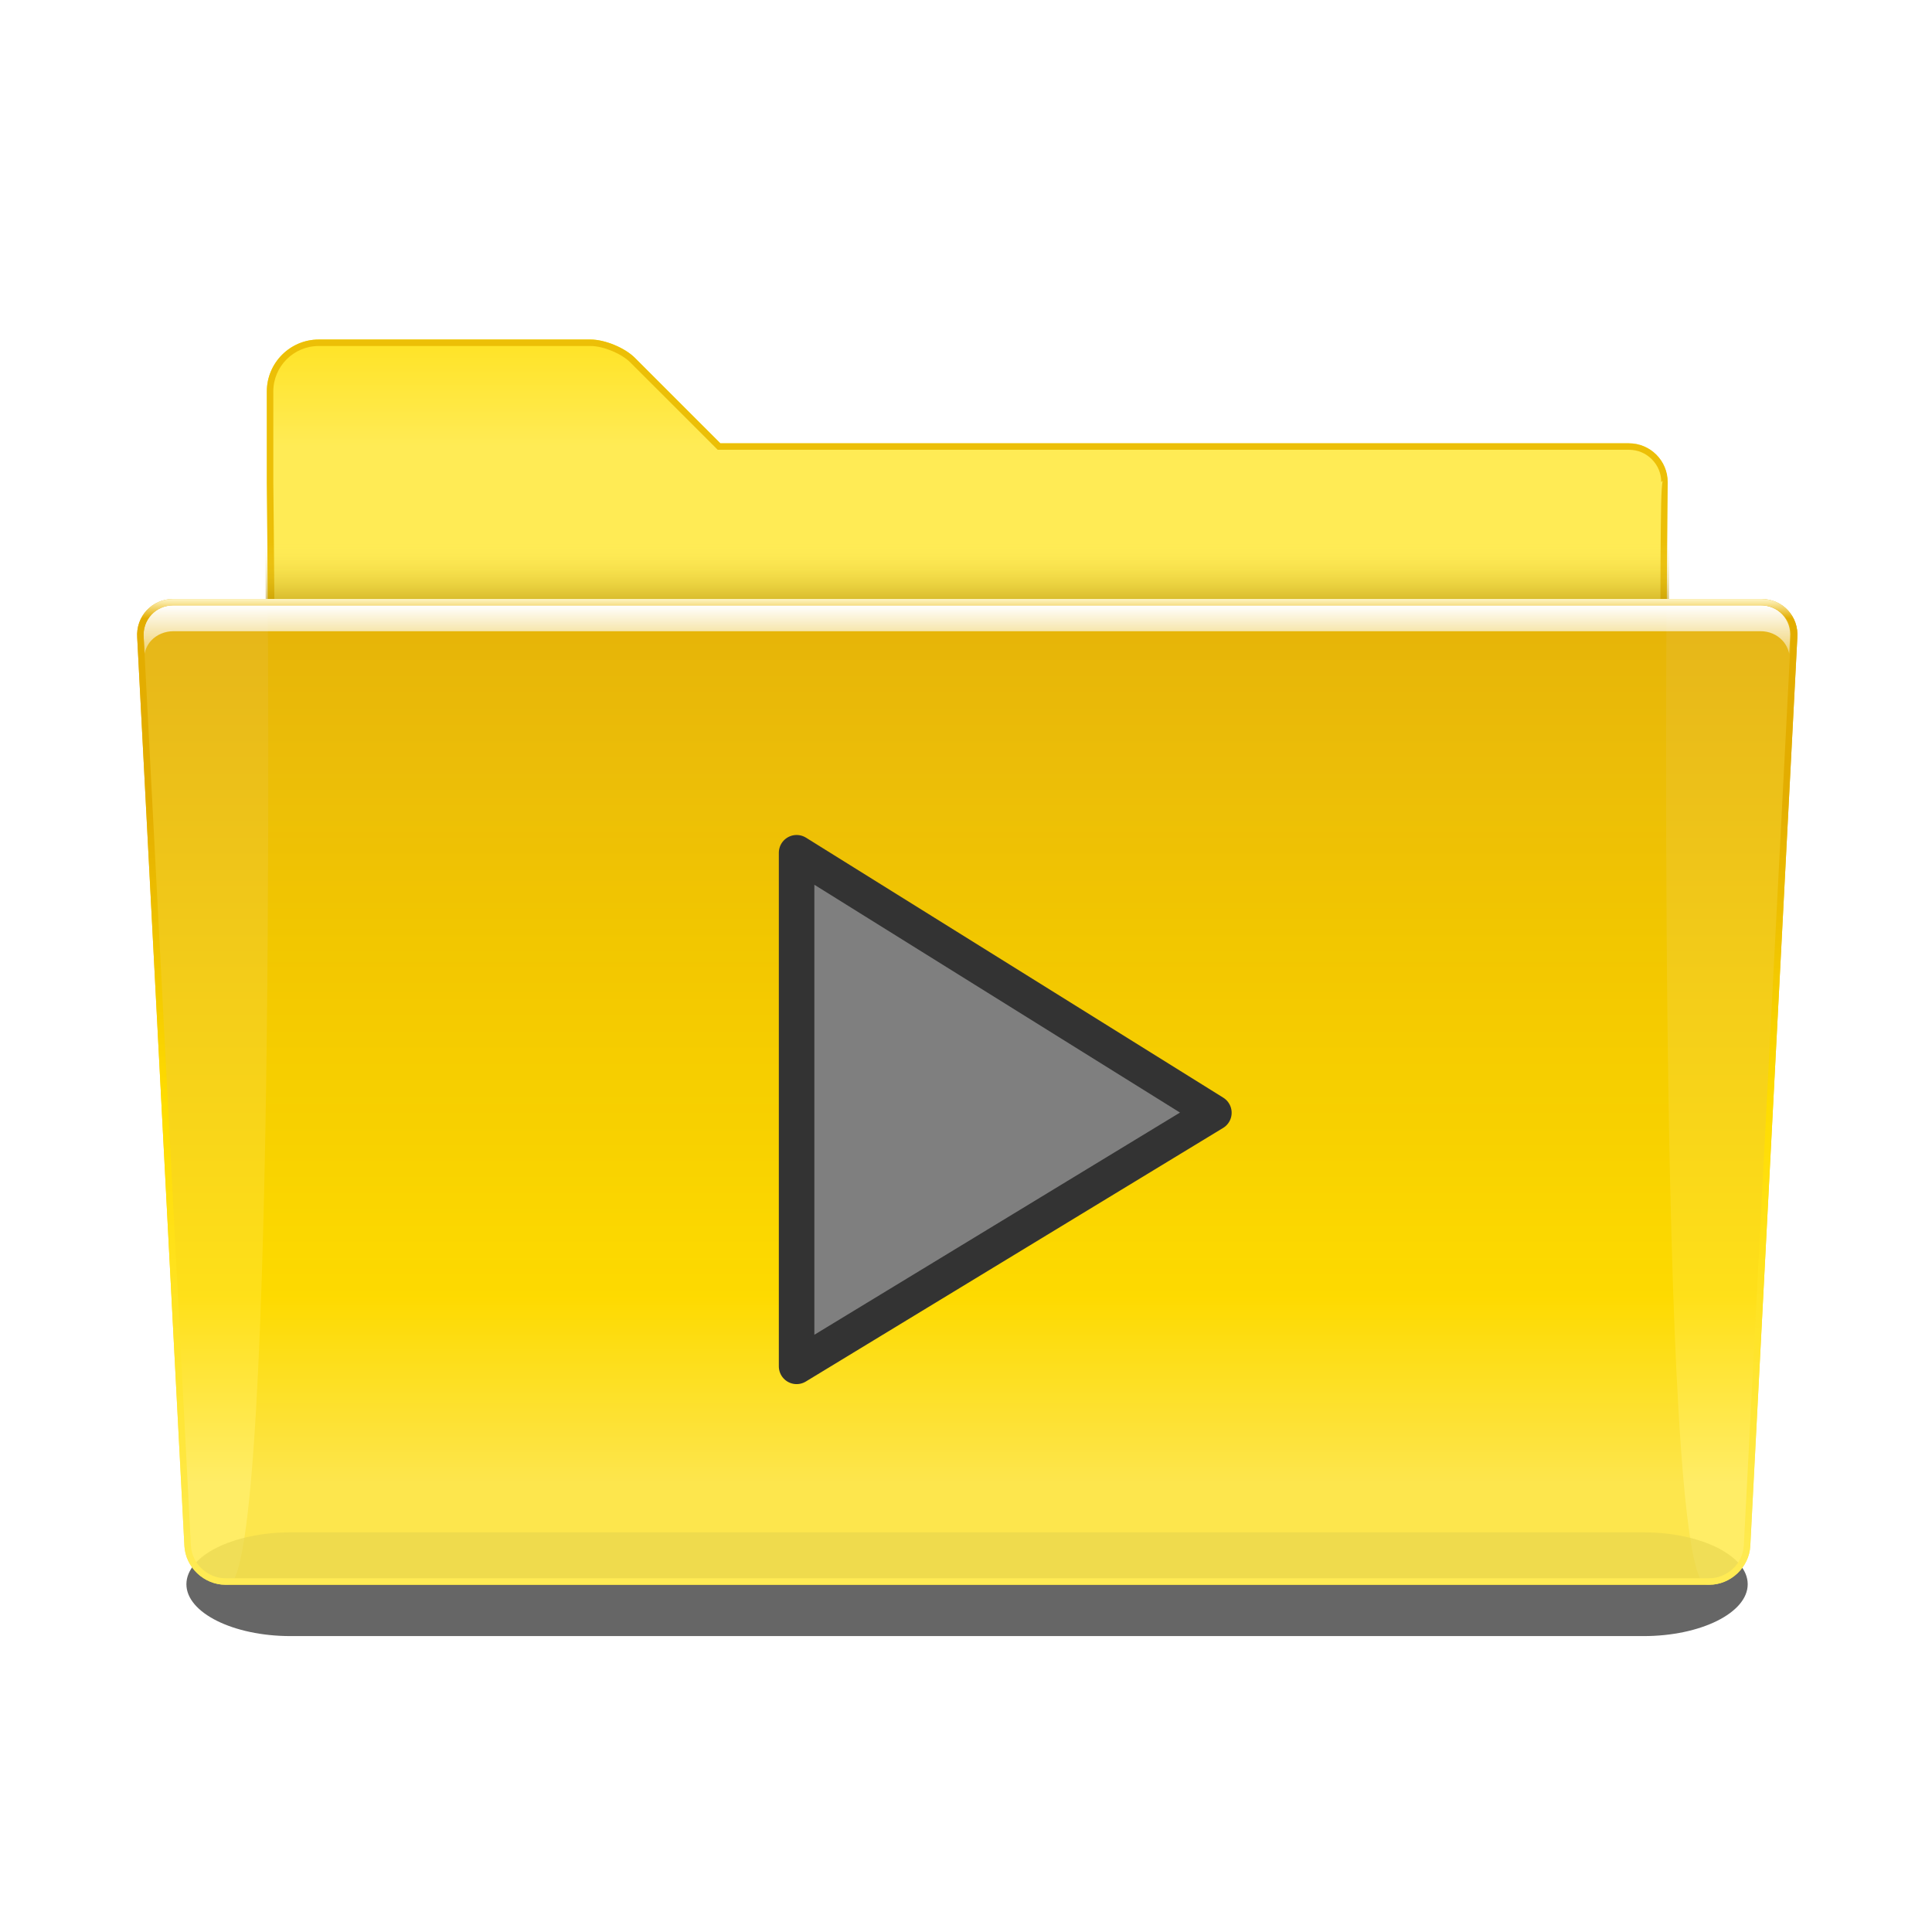 <?xml version="1.0" encoding="UTF-8" standalone="no"?>
<!-- Created with Inkscape (http://www.inkscape.org/) -->

<svg
   xmlns:dc="http://purl.org/dc/elements/1.1/"
   xmlns:cc="http://creativecommons.org/ns#"
   xmlns:rdf="http://www.w3.org/1999/02/22-rdf-syntax-ns#"
   xmlns:svg="http://www.w3.org/2000/svg"
   xmlns="http://www.w3.org/2000/svg"
   xmlns:xlink="http://www.w3.org/1999/xlink"
   xmlns:sodipodi="http://sodipodi.sourceforge.net/DTD/sodipodi-0.dtd"
   xmlns:inkscape="http://www.inkscape.org/namespaces/inkscape"
   version="1.0"
   width="128"
   height="128"
   id="svg2811"
   inkscape:version="0.48.3.1 r9886"
   sodipodi:docname="folder-play.svg">
  <sodipodi:namedview
     pagecolor="#ffffff"
     bordercolor="#666666"
     borderopacity="1"
     objecttolerance="10"
     gridtolerance="10"
     guidetolerance="10"
     inkscape:pageopacity="0"
     inkscape:pageshadow="2"
     inkscape:window-width="1432"
     inkscape:window-height="727"
     id="namedview101"
     showgrid="false"
     inkscape:zoom="1.84375"
     inkscape:cx="-22.508475"
     inkscape:cy="64"
     inkscape:window-x="0"
     inkscape:window-y="40"
     inkscape:window-maximized="0"
     inkscape:current-layer="svg2811" />
  <defs
     id="defs2813">
    <linearGradient
       x1="71.999"
       y1="14.258"
       x2="71.999"
       y2="19.958"
       id="linearGradient3924"
       xlink:href="#linearGradient3772"
       gradientUnits="userSpaceOnUse"
       gradientTransform="matrix(1.003,0,0,1,-8.237,8)"
       spreadMethod="pad">
      <stop
         id="stop3926"
         style="stop-color:#ffeb55;stop-opacity:0"
         offset="0.25" />
      <stop
         id="stop3928"
         style="stop-color:#b69008;stop-opacity:1"
         offset="1" />
    </linearGradient>
    <linearGradient
       x1="71.999"
       y1="14.258"
       x2="71.999"
       y2="19.958"
       id="linearGradient3772"
       xlink:href="#linearGradient3766"
       gradientUnits="userSpaceOnUse"
       gradientTransform="matrix(1.003,0,0,1,-8.237,8)"
       spreadMethod="pad">
      <stop
         id="stop3774"
         style="stop-color:#707070;stop-opacity:0"
         offset="0.25" />
      <stop
         id="stop3776"
         style="stop-color:#ef920f;stop-opacity:1"
         offset="1" />
    </linearGradient>
    <linearGradient
       x1="71.999"
       y1="14.258"
       x2="71.999"
       y2="19.958"
       id="linearGradient3766"
       xlink:href="#linearGradient3760"
       gradientUnits="userSpaceOnUse"
       gradientTransform="matrix(1.003,0,0,1,-8.237,8)"
       spreadMethod="pad">
      <stop
         id="stop3768"
         style="stop-color:#707070;stop-opacity:0"
         offset="0.25" />
      <stop
         id="stop3770"
         style="stop-color:#ef910e;stop-opacity:1"
         offset="1" />
    </linearGradient>
    <linearGradient
       x1="71.999"
       y1="14.258"
       x2="71.999"
       y2="19.958"
       id="linearGradient3760"
       xlink:href="#linearGradient3754"
       gradientUnits="userSpaceOnUse"
       gradientTransform="matrix(1.003,0,0,1,-8.237,8)"
       spreadMethod="pad">
      <stop
         id="stop3762"
         style="stop-color:#707070;stop-opacity:0"
         offset="0.25" />
      <stop
         id="stop3764"
         style="stop-color:#ef920f;stop-opacity:1"
         offset="1" />
    </linearGradient>
    <linearGradient
       x1="71.999"
       y1="14.258"
       x2="71.999"
       y2="19.958"
       id="linearGradient3754"
       xlink:href="#linearGradient3677"
       gradientUnits="userSpaceOnUse"
       gradientTransform="matrix(1.003,0,0,1,-8.237,8)"
       spreadMethod="pad">
      <stop
         id="stop3756"
         style="stop-color:#707070;stop-opacity:0"
         offset="0.25" />
      <stop
         id="stop3758"
         style="stop-color:#ef920f;stop-opacity:1"
         offset="1" />
    </linearGradient>
    <linearGradient
       x1="71.999"
       y1="14.258"
       x2="71.999"
       y2="19.958"
       id="linearGradient3677"
       xlink:href="#linearGradient3671"
       gradientUnits="userSpaceOnUse"
       gradientTransform="matrix(1.003,0,0,1,-8.237,8)"
       spreadMethod="pad">
      <stop
         id="stop3679"
         style="stop-color:#a58a3c;stop-opacity:0"
         offset="0.25" />
      <stop
         id="stop3681"
         style="stop-color:#585858;stop-opacity:1"
         offset="1" />
    </linearGradient>
    <linearGradient
       x1="71.999"
       y1="14.258"
       x2="71.999"
       y2="19.958"
       id="linearGradient3671"
       xlink:href="#linearGradient3665"
       gradientUnits="userSpaceOnUse"
       gradientTransform="matrix(1.003,0,0,1,-8.237,8)"
       spreadMethod="pad">
      <stop
         id="stop3673"
         style="stop-color:#a58a3c;stop-opacity:0"
         offset="0.25" />
      <stop
         id="stop3675"
         style="stop-color:#585857;stop-opacity:1"
         offset="1" />
    </linearGradient>
    <linearGradient
       x1="71.999"
       y1="14.258"
       x2="71.999"
       y2="19.958"
       id="linearGradient3665"
       xlink:href="#linearGradient3659"
       gradientUnits="userSpaceOnUse"
       gradientTransform="matrix(1.003,0,0,1,-8.237,8)"
       spreadMethod="pad">
      <stop
         id="stop3667"
         style="stop-color:#a58a3c;stop-opacity:0"
         offset="0.25" />
      <stop
         id="stop3669"
         style="stop-color:#585858;stop-opacity:1"
         offset="1" />
    </linearGradient>
    <linearGradient
       x1="71.999"
       y1="14.258"
       x2="71.999"
       y2="19.958"
       id="linearGradient3659"
       xlink:href="#linearGradient3653"
       gradientUnits="userSpaceOnUse"
       gradientTransform="matrix(1.003,0,0,1,-8.237,8)"
       spreadMethod="pad">
      <stop
         id="stop3661"
         style="stop-color:#a58a3c;stop-opacity:0"
         offset="0.25" />
      <stop
         id="stop3663"
         style="stop-color:#595956;stop-opacity:1"
         offset="1" />
    </linearGradient>
    <linearGradient
       x1="71.999"
       y1="14.258"
       x2="71.999"
       y2="19.958"
       id="linearGradient3653"
       xlink:href="#linearGradient3647"
       gradientUnits="userSpaceOnUse"
       gradientTransform="matrix(1.003,0,0,1,-8.237,8)"
       spreadMethod="pad">
      <stop
         id="stop3655"
         style="stop-color:#707070;stop-opacity:0"
         offset="0.25" />
      <stop
         id="stop3657"
         style="stop-color:#816c2f;stop-opacity:1"
         offset="1" />
    </linearGradient>
    <linearGradient
       x1="71.999"
       y1="14.258"
       x2="71.999"
       y2="19.958"
       id="linearGradient3647"
       xlink:href="#linearGradient3641"
       gradientUnits="userSpaceOnUse"
       gradientTransform="matrix(1.003,0,0,1,-8.237,8)"
       spreadMethod="pad">
      <stop
         id="stop3649"
         style="stop-color:#76736b;stop-opacity:0"
         offset="0.25" />
      <stop
         id="stop3651"
         style="stop-color:#816c2f;stop-opacity:1"
         offset="1" />
    </linearGradient>
    <linearGradient
       x1="71.999"
       y1="14.258"
       x2="71.999"
       y2="19.958"
       id="linearGradient3641"
       xlink:href="#linearGradient3617"
       gradientUnits="userSpaceOnUse"
       gradientTransform="matrix(1.003,0,0,1,-8.237,8)"
       spreadMethod="pad">
      <stop
         id="stop3643"
         style="stop-color:#7a7567;stop-opacity:0"
         offset="0.25" />
      <stop
         id="stop3645"
         style="stop-color:#816c2f;stop-opacity:1"
         offset="1" />
    </linearGradient>
    <linearGradient
       x1="71.999"
       y1="14.258"
       x2="71.999"
       y2="19.958"
       id="linearGradient3617"
       xlink:href="#linearGradient3611"
       gradientUnits="userSpaceOnUse"
       gradientTransform="matrix(1.003,0,0,1,-8.237,8)"
       spreadMethod="pad">
      <stop
         id="stop3619"
         style="stop-color:#707070;stop-opacity:0"
         offset="0.25" />
      <stop
         id="stop3621"
         style="stop-color:#816c2f;stop-opacity:1"
         offset="1" />
    </linearGradient>
    <linearGradient
       x1="71.999"
       y1="14.258"
       x2="71.999"
       y2="19.958"
       id="linearGradient3611"
       xlink:href="#linearGradient3605"
       gradientUnits="userSpaceOnUse"
       gradientTransform="matrix(1.003,0,0,1,-8.237,8)"
       spreadMethod="pad">
      <stop
         id="stop3613"
         style="stop-color:#908051;stop-opacity:0"
         offset="0.25" />
      <stop
         id="stop3615"
         style="stop-color:#816c2f;stop-opacity:1"
         offset="1" />
    </linearGradient>
    <linearGradient
       x1="71.999"
       y1="14.258"
       x2="71.999"
       y2="19.958"
       id="linearGradient3605"
       xlink:href="#linearGradient3599"
       gradientUnits="userSpaceOnUse"
       gradientTransform="matrix(1.003,0,0,1,-8.237,8)"
       spreadMethod="pad">
      <stop
         id="stop3607"
         style="stop-color:#a58a3c;stop-opacity:0"
         offset="0.25" />
      <stop
         id="stop3609"
         style="stop-color:#3a3a3a;stop-opacity:1"
         offset="1" />
    </linearGradient>
    <linearGradient
       x1="71.999"
       y1="14.258"
       x2="71.999"
       y2="19.958"
       id="linearGradient3599"
       xlink:href="#linearGradient3593"
       gradientUnits="userSpaceOnUse"
       gradientTransform="matrix(1.003,0,0,1,-8.237,8)"
       spreadMethod="pad">
      <stop
         id="stop3601"
         style="stop-color:#a58a3c;stop-opacity:0"
         offset="0.25" />
      <stop
         id="stop3603"
         style="stop-color:#484848;stop-opacity:1"
         offset="1" />
    </linearGradient>
    <linearGradient
       x1="71.999"
       y1="14.258"
       x2="71.999"
       y2="19.958"
       id="linearGradient3593"
       xlink:href="#linearGradient3587"
       gradientUnits="userSpaceOnUse"
       gradientTransform="matrix(1.003,0,0,1,-8.237,8)"
       spreadMethod="pad">
      <stop
         id="stop3595"
         style="stop-color:#a58a3c;stop-opacity:0"
         offset="0.25" />
      <stop
         id="stop3597"
         style="stop-color:#4b4b4b;stop-opacity:1"
         offset="1" />
    </linearGradient>
    <linearGradient
       x1="71.999"
       y1="14.258"
       x2="71.999"
       y2="19.958"
       id="linearGradient3587"
       xlink:href="#linearGradient3581"
       gradientUnits="userSpaceOnUse"
       gradientTransform="matrix(1.003,0,0,1,-8.237,8)"
       spreadMethod="pad">
      <stop
         id="stop3589"
         style="stop-color:#a58a3c;stop-opacity:0"
         offset="0.25" />
      <stop
         id="stop3591"
         style="stop-color:#585858;stop-opacity:1"
         offset="1" />
    </linearGradient>
    <linearGradient
       x1="71.999"
       y1="14.258"
       x2="71.999"
       y2="19.958"
       id="linearGradient3581"
       xlink:href="#linearGradient3575"
       gradientUnits="userSpaceOnUse"
       gradientTransform="matrix(1.003,0,0,1,-8.237,8)"
       spreadMethod="pad">
      <stop
         id="stop3583"
         style="stop-color:#a58a3c;stop-opacity:0"
         offset="0.25" />
      <stop
         id="stop3585"
         style="stop-color:#585858;stop-opacity:1"
         offset="1" />
    </linearGradient>
    <linearGradient
       x1="71.999"
       y1="14.258"
       x2="71.999"
       y2="19.958"
       id="linearGradient3575"
       gradientUnits="userSpaceOnUse"
       gradientTransform="matrix(1.003,0,0,1,-8.237,8)">
      <stop
         id="stop3577"
         style="stop-color:#a58a3c;stop-opacity:0"
         offset="0.25" />
      <stop
         id="stop3579"
         style="stop-color:#675f49;stop-opacity:1"
         offset="1" />
    </linearGradient>
    <linearGradient
       id="linearGradient2822">
      <stop
         id="stop2824"
         style="stop-color:#ffffff;stop-opacity:1"
         offset="0" />
      <stop
         id="stop2826"
         style="stop-color:#ffffff;stop-opacity:0"
         offset="1" />
    </linearGradient>
    <filter
       x="-0.026"
       y="-0.384"
       width="1.051"
       height="1.768"
       color-interpolation-filters="sRGB"
       id="filter2807">
      <feGaussianBlur
         stdDeviation="1.28"
         id="feGaussianBlur2809" />
    </filter>
    <linearGradient
       x1="22.414"
       y1="28.5"
       x2="22.414"
       y2="34.473"
       id="linearGradient2828"
       xlink:href="#linearGradient2822"
       gradientUnits="userSpaceOnUse"
       gradientTransform="translate(10,0)" />
    <linearGradient
       x1="72.001"
       y1="96"
       x2="72.001"
       y2="20"
       id="linearGradient2838"
       xlink:href="#XMLID_32_"
       gradientUnits="userSpaceOnUse"
       gradientTransform="matrix(0.901,0,0,0.898,-1.407,18.468)" />
    <clipPath
       id="clipPath2844">
      <path
         d="m 133.866,100.978 c -0.073,1.391 -1.27,2.522 -2.667,2.522 l -114.386,0 c -1.398,0 -2.594,-1.132 -2.667,-2.521 0,0 -3.637,-70.012 -3.637,-70.022 -0.047,-0.656 0.165,-1.272 0.597,-1.737 0.433,-0.464 1.034,-0.719 1.694,-0.719 l 122.413,0 c 0.659,0 1.26,0.255 1.691,0.718 0.43,0.463 0.639,1.079 0.588,1.747 l -3.625,70.012 z"
         id="path2846"
         style="fill:#ff00bf" />
    </clipPath>
    <filter
       x="-0.012"
       y="-0.415"
       width="1.025"
       height="1.83"
       color-interpolation-filters="sRGB"
       id="filter2848">
      <feGaussianBlur
         stdDeviation="0.654"
         id="feGaussianBlur2850" />
    </filter>
    <linearGradient
       x1="122.744"
       y1="127.868"
       x2="122.744"
       y2="20"
       id="linearGradient3109"
       xlink:href="#XMLID_31_"
       gradientUnits="userSpaceOnUse"
       gradientTransform="matrix(0.901,0,0,0.898,-1.401,18.468)" />
    <linearGradient
       x1="89.067"
       y1="-6.442"
       x2="89.067"
       y2="98.987"
       id="linearGradient3322"
       xlink:href="#XMLID_31_"
       gradientUnits="userSpaceOnUse"
       gradientTransform="matrix(0.898,0,0,0.898,-1.187,18.468)" />
    <linearGradient
       x1="71.999"
       y1="14.258"
       x2="71.999"
       y2="19.958"
       id="linearGradient3851"
       xlink:href="#linearGradient3924"
       gradientUnits="userSpaceOnUse"
       gradientTransform="matrix(0.901,0,0,0.898,-1.401,18.468)" />
    <linearGradient
       x1="63.5"
       y1="0.239"
       x2="63.5"
       y2="-88.327"
       id="XMLID_31_"
       gradientUnits="userSpaceOnUse"
       gradientTransform="matrix(1,0,0,-1,-289.5,-248.5)">
      <stop
         id="stop3045"
         style="stop-color:#ffdd00;stop-opacity:1"
         offset="0" />
      <stop
         id="stop3047"
         style="stop-color:#ffeb55;stop-opacity:1"
         offset="0.139" />
      <stop
         id="stop3049"
         style="stop-color:#ffeb55;stop-opacity:1"
         offset="0.369" />
      <stop
         id="stop3051"
         style="stop-color:#ffdd00;stop-opacity:1"
         offset="0.501" />
      <stop
         id="stop3053"
         style="stop-color:#e3ad00;stop-opacity:1"
         offset="1" />
    </linearGradient>
    <linearGradient
       x1="354.685"
       y1="802.201"
       x2="354.685"
       y2="704.072"
       id="XMLID_32_"
       gradientUnits="userSpaceOnUse"
       gradientTransform="matrix(1,0,0,0.652,-580.686,-685.196)">
      <stop
         id="stop3058"
         style="stop-color:#ffeb55;stop-opacity:1"
         offset="0" />
      <stop
         id="stop3060"
         style="stop-color:#ffdd00;stop-opacity:1"
         offset="0.486" />
      <stop
         id="stop3062"
         style="stop-color:#e3ad00;stop-opacity:1"
         offset="0.799" />
      <stop
         id="stop3064"
         style="stop-color:#e3ad00;stop-opacity:1"
         offset="0.98" />
      <stop
         id="stop3066"
         style="stop-color:#fff6c8;stop-opacity:1"
         offset="1" />
    </linearGradient>
    <linearGradient
       inkscape:collect="always"
       xlink:href="#XMLID_32_"
       id="linearGradient3080"
       gradientUnits="userSpaceOnUse"
       gradientTransform="matrix(0.862,0,0,0.859,2,22.495)"
       x1="72.001"
       y1="96"
       x2="72.001"
       y2="20" />
    <linearGradient
       inkscape:collect="always"
       xlink:href="#linearGradient3924"
       id="linearGradient3084"
       gradientUnits="userSpaceOnUse"
       gradientTransform="matrix(0.862,0,0,0.859,2.006,22.495)"
       x1="71.999"
       y1="14.258"
       x2="71.999"
       y2="19.958" />
    <linearGradient
       inkscape:collect="always"
       xlink:href="#XMLID_31_"
       id="linearGradient3088"
       gradientUnits="userSpaceOnUse"
       gradientTransform="matrix(0.862,0,0,0.859,2.005,22.495)"
       x1="122.744"
       y1="127.868"
       x2="122.744"
       y2="20" />
    <linearGradient
       inkscape:collect="always"
       xlink:href="#XMLID_31_"
       id="linearGradient3093"
       gradientUnits="userSpaceOnUse"
       gradientTransform="matrix(0.859,0,0,0.859,2.21,22.495)"
       x1="89.067"
       y1="-6.442"
       x2="89.067"
       y2="98.987" />
    <linearGradient
       inkscape:collect="always"
       xlink:href="#linearGradient2822"
       id="linearGradient3097"
       gradientUnits="userSpaceOnUse"
       gradientTransform="translate(10,0)"
       x1="22.414"
       y1="28.5"
       x2="22.414"
       y2="34.473" />
  </defs>
  <path
     inkscape:connector-curvature="0"
     style="fill:url(#linearGradient3093);fill-opacity:1"
     id="path15"
     d="m 110.476,31.948 c 0.008,-1.418 -1.146,-2.578 -2.564,-2.578 l -60.19,0 -5.66,-5.66 c -0.669,-0.669 -1.989,-1.215 -2.934,-1.215 l -18.013,0 c -1.891,0 -3.437,1.547 -3.437,3.438 l 0,6.016 c 0,0 0.859,73.047 -2.578,73.047 l 97.969,0 c -3.438,0 -2.593,-73.047 -2.593,-73.047 z" />
  <g
     style="opacity:0.6;filter:url(#filter2807)"
     id="g17"
     transform="matrix(0.862,0,0,0.859,2.006,22.495)">
    <path
       inkscape:connector-curvature="0"
       id="path19"
       d="m 132,96 c 0,2.2 -3.6,4 -8,4 l -104,0 c -4.4,0 -8,-1.8 -8,-4 0,-2.2 3.6,-4 8,-4 l 104,0 c 4.4,0 8,1.8 8,4 z" />
  </g>
  <path
     inkscape:connector-curvature="0"
     style="opacity:0.9;fill:url(#linearGradient3088);fill-opacity:1"
     id="path30"
     d="m 115.962,102.42 c -0.074,1.416 -1.299,2.575 -2.722,2.575 l -98.3,0 c -1.423,0 -2.648,-1.158 -2.723,-2.575 L 9.092,42.253 C 8.988,40.84 10.068,39.682 11.49,39.682 l 105.198,0 c 1.423,0 2.497,1.157 2.389,2.57 l -3.115,60.167 z" />
  <path
     inkscape:connector-curvature="0"
     style="fill:#ecbf07;fill-opacity:1"
     id="path32"
     d="m 18.177,39.682 c -0.025,-3.774 -0.055,-6.538 -0.069,-7.734 l 0,-6.016 c 0,-1.659 1.349,-3.008 3.008,-3.008 l 18.016,0 c 0.835,0 2.04,0.499 2.631,1.09 l 5.786,5.785 60.377,0 c 0.571,0 1.107,0.223 1.512,0.63 0.405,0.406 0.627,0.945 0.623,1.516 0,0 0.062,-0.062 0.094,-0.094 -0.105,0.522 -0.116,1.868 -0.14,5.391 l -0.009,2.44 0.423,0 c 0.027,-4.754 0.061,-7.734 0.061,-7.734 0.008,-1.418 -1.146,-2.578 -2.564,-2.578 l -60.199,0 -5.661,-5.66 c -0.669,-0.669 -1.989,-1.215 -2.934,-1.215 l -18.016,0 c -1.891,0 -3.438,1.547 -3.438,3.438 l 0,6.016 c 0,0 0.035,2.98 0.063,7.734 l 0.436,0 z" />
  <path
     inkscape:connector-curvature="0"
     style="opacity:0.5;fill:url(#linearGradient3084);fill-opacity:1"
     id="path50"
     d="m 17.58,34.526 c 0.008,1.504 0.016,3.227 0.022,5.156 l 92.971,0 c 0.008,-1.929 0.015,-3.652 0.022,-5.156 l -93.016,0 z" />
  <path
     inkscape:connector-curvature="0"
     style="fill:url(#linearGradient3097);fill-opacity:1;filter:url(#filter2848)"
     id="path2788"
     clip-path="url(#clipPath2844)"
     transform="matrix(0.859,0,0,0.859,0.491,15.62)"
     d="m 12.812,28.5 c -0.659,0 -1.285,0.255 -1.719,0.719 -0.432,0.465 -0.641,1.094 -0.594,1.75 0,1.87e-4 0.06,1.264 0.062,1.312 0.085,-0.395 0.253,-0.763 0.531,-1.062 C 11.527,30.755 12.153,30.5 12.812,30.5 l 122.406,0 c 0.659,1e-6 1.257,0.256 1.688,0.719 0.277,0.298 0.448,0.664 0.531,1.062 l 0.062,-1.312 c 0.051,-0.668 -0.163,-1.287 -0.594,-1.75 -0.43,-0.463 -1.028,-0.719 -1.688,-0.719 l -122.406,0 z" />
  <path
     inkscape:connector-curvature="0"
     style="fill:url(#linearGradient3080);fill-opacity:1"
     id="path2836"
     d="m 116.689,39.682 -105.199,0 c -1.423,0 -2.502,1.158 -2.399,2.571 l 3.126,60.167 c 0.074,1.416 1.299,2.575 2.722,2.575 l 98.301,0 c 1.423,0 2.648,-1.158 2.722,-2.575 l 3.115,-60.167 c 0.11,-1.414 -0.965,-2.57 -2.388,-2.57 z m -1.157,62.715 c -0.063,1.195 -1.092,2.167 -2.292,2.167 l -98.301,0 c -1.201,0 -2.229,-0.973 -2.292,-2.166 0,0 -3.126,-60.167 -3.126,-60.175 -0.041,-0.564 0.141,-1.093 0.513,-1.493 0.373,-0.399 0.889,-0.618 1.456,-0.618 l 105.199,0 c 0.567,0 1.083,0.219 1.453,0.617 0.37,0.398 0.549,0.927 0.505,1.501 l -3.115,60.167 z" />
  <path
     inkscape:connector-curvature="0"
     style="fill:#7f7f7f;fill-opacity:1;fill-rule:evenodd;stroke:#333333;stroke-width:2.354;stroke-linecap:round;stroke-linejoin:round;stroke-opacity:1;stroke-dasharray:none"
     id="path601"
     d="m 52.777,56.497 0,34.027 L 80.423,73.723 52.777,56.497 z" />
</svg>
